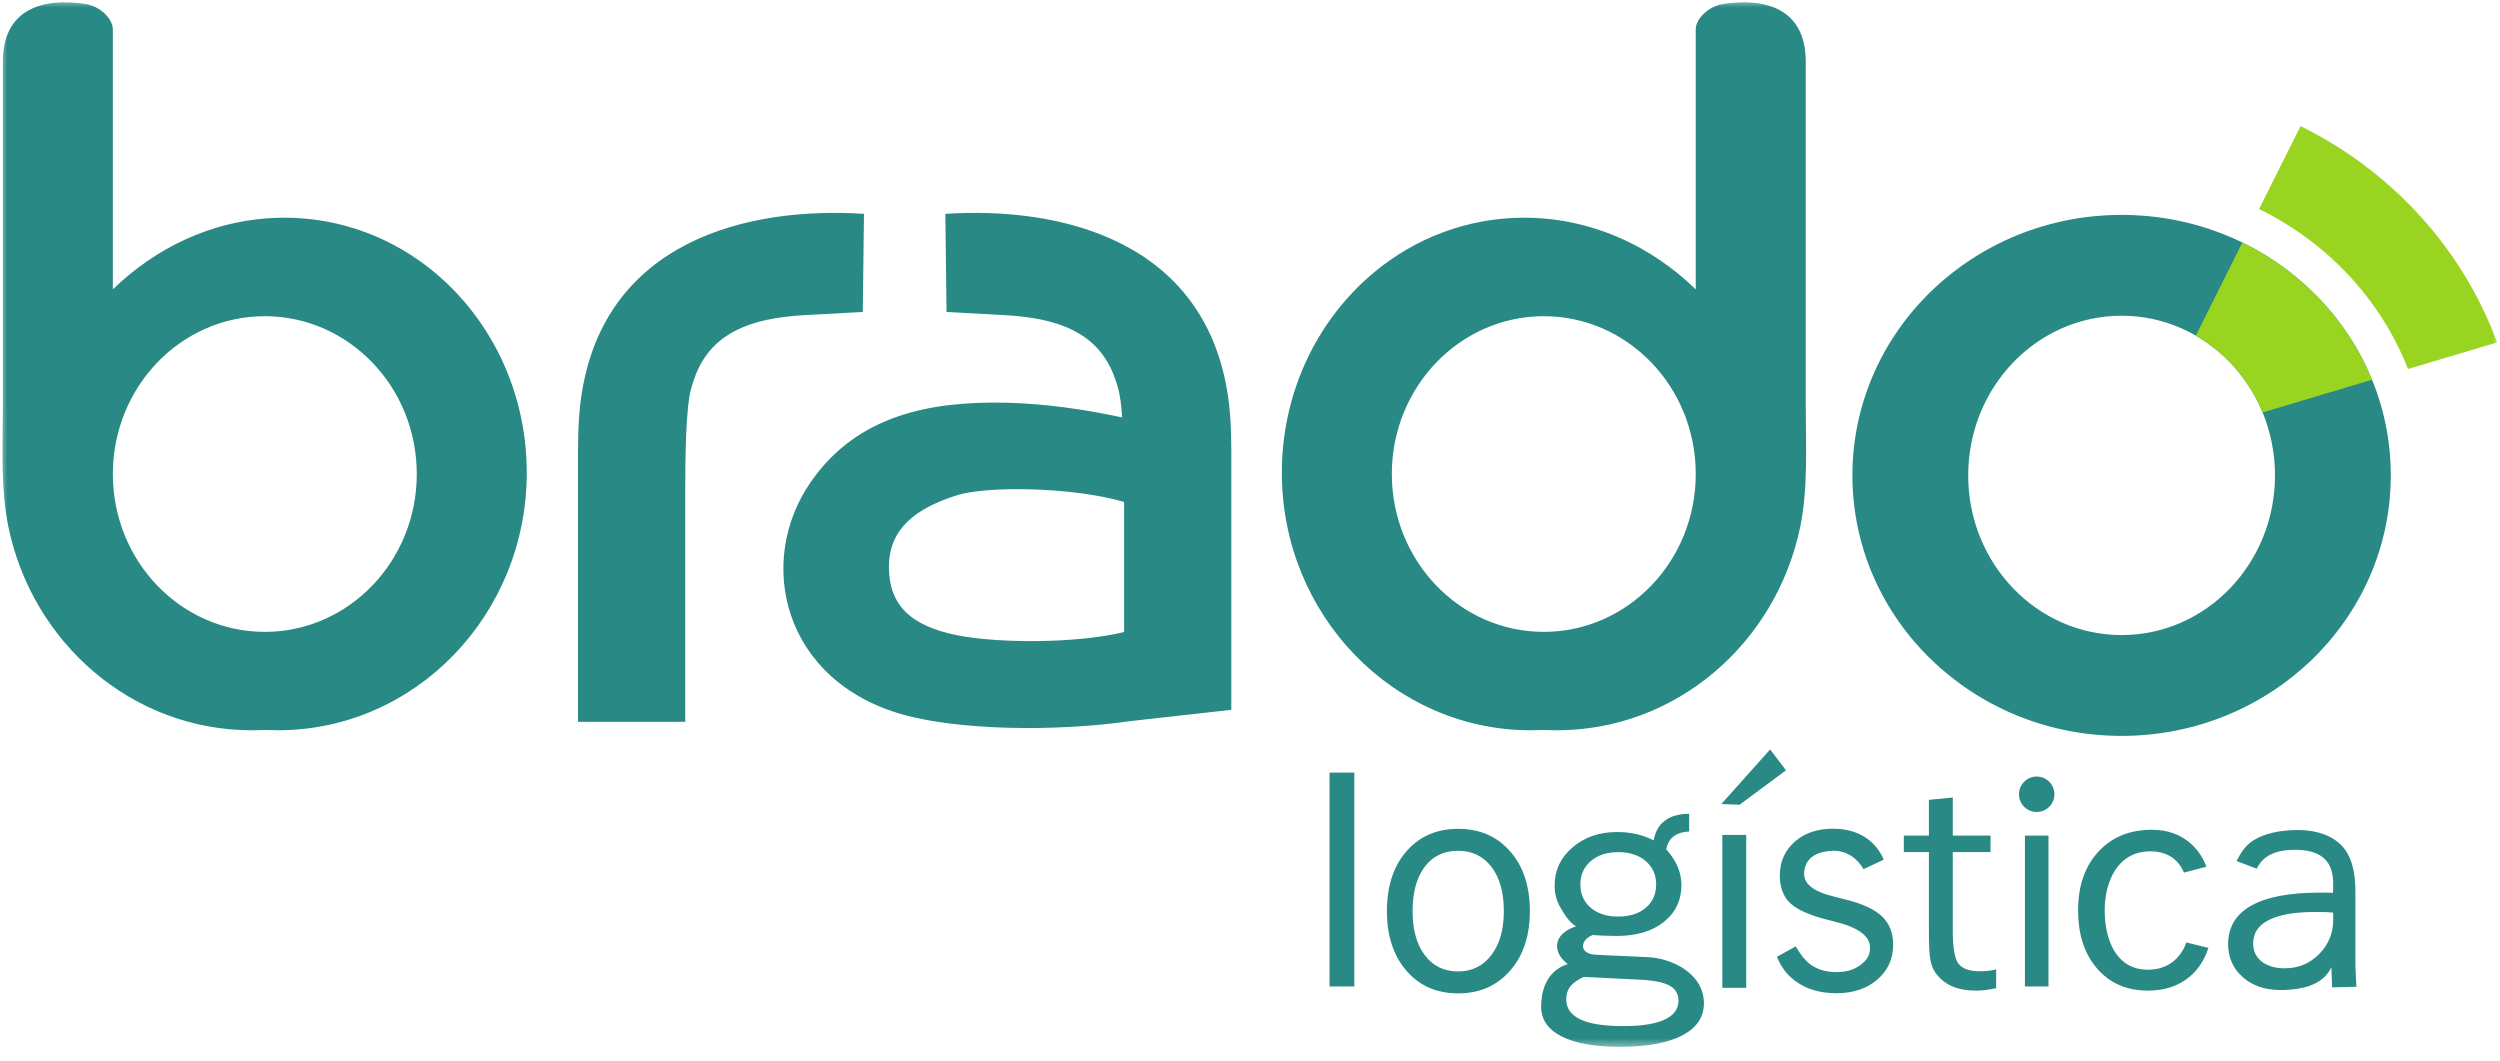 <svg width="165" height="70" viewBox="0 0 165 70" fill="none" xmlns="http://www.w3.org/2000/svg">
<mask id="mask0_396_24" style="mask-type:luminance" maskUnits="userSpaceOnUse" x="0" y="0" width="165" height="70">
<path d="M0 69.31L165 69.31L165 -2.8521e-05L-3.02962e-06 -2.13087e-05L0 69.31Z" fill="white"/>
</mask>
<g mask="url(#mask0_396_24)">
<path fill-rule="evenodd" clip-rule="evenodd" d="M140.026 48.569C149.838 48.569 157.792 40.871 157.792 31.376C157.792 21.881 149.838 14.183 140.026 14.183C130.214 14.183 122.259 21.881 122.259 31.376C122.259 40.871 130.214 48.569 140.026 48.569ZM140.026 41.914C145.617 41.914 150.15 37.196 150.15 31.376C150.15 25.556 145.617 20.838 140.026 20.838C134.434 20.838 129.901 25.556 129.901 31.376C129.901 37.196 134.434 41.914 140.026 41.914ZM18.337 48.198C27.41 48.198 34.766 40.586 34.766 31.196C34.766 25.39 31.973 20.236 27.662 17.196C21.677 12.976 13.362 13.371 7.448 19.098L7.448 1.924C7.448 1.277 6.645 0.416 5.633 0.261C2.909 -0.156 0.189 0.528 0.189 4.069L0.189 26.769C0.189 29.343 0.027 32.213 0.551 34.757C2.132 42.437 8.724 48.198 16.618 48.198C16.934 48.198 17.249 48.191 17.561 48.179C17.819 48.191 18.077 48.198 18.337 48.198ZM17.477 41.703C23.016 41.703 27.507 37.039 27.507 31.286C27.507 25.533 23.016 20.869 17.477 20.869C11.938 20.869 7.448 25.533 7.448 31.286C7.448 37.039 11.938 41.703 17.477 41.703ZM101.031 48.198C91.958 48.198 84.602 40.586 84.602 31.196C84.602 25.39 87.395 20.236 91.707 17.196C97.692 12.976 106.006 13.371 111.92 19.098L111.92 1.924C111.92 1.277 112.723 0.416 113.735 0.261C116.459 -0.156 119.179 0.528 119.179 4.069L119.179 26.769C119.179 29.343 119.341 32.213 118.817 34.757C117.236 42.437 110.644 48.198 102.75 48.198C102.434 48.198 102.12 48.191 101.807 48.179C101.549 48.191 101.291 48.198 101.031 48.198ZM101.891 41.703C96.352 41.703 91.861 37.039 91.861 31.286C91.861 25.533 96.352 20.869 101.891 20.869C107.43 20.869 111.92 25.533 111.92 31.286C111.92 37.039 107.43 41.703 101.891 41.703ZM57.021 14.114L56.945 20.59L53.13 20.797C49.489 20.994 47.195 21.983 46.066 24.385C45.887 24.766 45.746 25.184 45.616 25.636C45.26 26.877 45.225 30.307 45.225 32.529L45.225 47.639L38.148 47.639L38.148 31.019C38.148 29.396 38.125 27.848 38.356 26.227C39.83 15.886 49.364 13.615 57.021 14.114ZM62.394 14.114L62.471 20.59L66.285 20.797C69.927 20.994 72.221 21.983 73.35 24.385C73.529 24.766 73.67 25.184 73.799 25.636C73.922 26.063 74.007 26.747 74.065 27.553C71.579 27.011 68.948 26.645 66.509 26.582C61.394 26.453 56.577 27.393 53.513 31.807C49.859 37.07 51.654 44.964 59.651 47.178C63.234 48.17 69.477 48.33 74.667 47.586L81.267 46.848L81.267 31.019C81.267 29.396 81.291 27.848 81.06 26.227C79.585 15.886 70.052 13.615 62.394 14.114ZM63.186 41.929C65.859 42.461 71.023 42.487 74.191 41.713L74.191 33.128C70.75 32.122 65.122 32.074 63.186 32.679C60.415 33.545 58.669 34.917 58.669 37.412C58.669 39.907 60.067 41.308 63.186 41.929Z" fill="#288985"/>
<path fill-rule="evenodd" clip-rule="evenodd" d="M87.749 65.105L87.749 50.993L89.384 50.993L89.384 65.105L87.749 65.105ZM96.234 65.563C94.825 65.563 93.687 65.065 92.826 64.07C91.965 63.075 91.536 61.763 91.536 60.133C91.536 58.49 91.965 57.174 92.826 56.186C93.687 55.197 94.825 54.703 96.234 54.703C97.658 54.703 98.802 55.197 99.67 56.189C100.538 57.181 100.971 58.496 100.971 60.133C100.971 61.763 100.535 63.075 99.663 64.07C98.791 65.065 97.651 65.563 96.234 65.563ZM96.234 64.115C97.15 64.115 97.882 63.756 98.43 63.035C98.979 62.316 99.254 61.348 99.254 60.133C99.254 58.898 98.982 57.927 98.437 57.215C97.892 56.507 97.157 56.151 96.234 56.151C95.294 56.151 94.562 56.503 94.028 57.212C93.497 57.92 93.231 58.892 93.231 60.133C93.231 61.361 93.5 62.329 94.038 63.044C94.576 63.759 95.308 64.115 96.234 64.115ZM104.017 61.14C103.528 60.833 103.244 60.327 102.99 59.899C102.734 59.467 102.606 58.983 102.606 58.448C102.606 57.443 102.997 56.605 103.784 55.929C104.57 55.254 105.555 54.914 106.736 54.914C107.175 54.914 107.591 54.96 107.99 55.049C108.385 55.138 108.773 55.28 109.146 55.465C109.244 54.884 109.494 54.449 109.896 54.153C110.286 53.862 110.816 53.714 111.484 53.708L111.484 54.879C111.074 54.899 110.747 54.997 110.501 55.171C110.219 55.366 110.045 55.663 109.972 56.055C110.313 56.434 110.566 56.82 110.729 57.209C110.892 57.598 110.972 58 110.972 58.412C110.972 59.421 110.584 60.235 109.809 60.849C109.034 61.465 108.005 61.772 106.715 61.772C106.411 61.772 105.415 61.752 105.14 61.709C104.344 61.963 104.101 62.959 105.356 63.016L108.755 63.171C110.339 63.243 112.458 64.246 112.458 66.223C112.458 67.136 111.976 67.845 111.015 68.343C110.052 68.841 108.682 69.091 106.907 69.091C105.244 69.091 103.961 68.86 103.063 68.402C102.164 67.94 101.715 67.288 101.715 66.447C101.715 65.607 101.94 64.114 103.472 63.629C102.436 62.851 102.47 61.64 104.017 61.14ZM106.802 56.241C106.055 56.241 105.454 56.438 104.994 56.831C104.534 57.224 104.305 57.737 104.305 58.372C104.305 59.014 104.534 59.527 104.99 59.914C105.447 60.301 106.048 60.494 106.802 60.494C107.559 60.494 108.164 60.301 108.621 59.914C109.077 59.527 109.306 59.014 109.306 58.372C109.306 57.737 109.077 57.224 108.617 56.831C108.157 56.438 107.552 56.241 106.802 56.241ZM104.537 64.476C104.128 64.659 103.831 64.867 103.646 65.098C103.461 65.33 103.371 65.614 103.371 65.942C103.371 66.544 103.682 66.99 104.309 67.284C104.936 67.578 105.882 67.723 107.149 67.723C108.338 67.723 109.24 67.582 109.856 67.298C110.472 67.014 110.78 66.599 110.78 66.053C110.78 65.603 110.584 65.268 110.197 65.053C109.809 64.836 109.16 64.704 108.255 64.659L104.537 64.476ZM113.674 65.194L113.674 55.106L115.251 55.106L115.251 65.194L113.674 65.194ZM113.609 53.067L116.828 49.465L117.876 50.839L114.815 53.111L113.609 53.067ZM118.519 62.459C119.007 63.298 119.616 64.157 121.203 64.157C121.868 64.157 122.405 63.997 122.812 63.673C123.219 63.349 123.422 63.061 123.422 62.541C123.422 61.783 122.65 61.212 121.102 60.828C120.885 60.774 120.717 60.734 120.599 60.701C119.414 60.4 118.593 60.033 118.145 59.599C117.694 59.165 117.468 58.557 117.468 57.776C117.468 56.875 117.796 56.137 118.447 55.559C119.099 54.982 119.941 54.695 120.981 54.695C121.887 54.695 122.643 54.918 123.254 55.366C123.718 55.706 124.077 56.163 124.328 56.735L122.996 57.363C122.604 56.688 121.884 56.103 120.924 56.154C119.933 56.206 119.14 56.576 119.073 57.599C119.026 58.316 119.656 58.843 121.082 59.185C121.449 59.273 121.731 59.345 121.931 59.399C123.006 59.679 123.775 60.05 124.245 60.514C124.713 60.978 124.948 61.586 124.948 62.343C124.948 63.282 124.602 64.053 123.905 64.65C123.209 65.251 122.31 65.552 121.203 65.552C120.135 65.552 119.242 65.291 118.527 64.774C117.958 64.364 117.543 63.821 117.281 63.147L118.519 62.459ZM127.307 61.407L127.307 56.238L125.652 56.238L125.652 55.151L127.307 55.151L127.307 52.788L128.884 52.637L128.884 55.151L131.376 55.151L131.376 56.238L128.884 56.238L128.884 61.446C128.884 62.556 129.01 63.276 129.261 63.605C129.517 63.937 129.98 64.102 130.661 64.102C130.879 64.102 131.076 64.092 131.246 64.07C131.42 64.047 131.587 64.018 131.747 63.979L131.747 65.218C131.522 65.27 131.298 65.309 131.08 65.338C130.858 65.367 130.647 65.38 130.44 65.38C129.803 65.38 129.265 65.283 128.829 65.092C128.393 64.899 128.029 64.602 127.736 64.199C127.583 63.983 127.474 63.702 127.406 63.356C127.341 63.008 127.307 62.359 127.307 61.407ZM133.644 65.105L133.644 55.151L135.2 55.151L135.2 65.105L133.644 65.105ZM144.142 57.592C143.734 56.643 142.967 56.189 141.92 56.189C139.751 56.189 138.91 58.203 138.91 60.072C138.91 61.928 139.603 64.001 141.764 64.001C142.99 64.001 143.899 63.332 144.3 62.202L145.755 62.56C145.5 63.348 145.089 63.981 144.52 64.462C143.794 65.073 142.874 65.38 141.761 65.38C140.369 65.38 139.255 64.897 138.413 63.93C137.574 62.964 137.155 61.678 137.155 60.072C137.155 58.472 137.598 57.186 138.49 56.217C139.382 55.247 140.559 54.764 142.018 54.764C143.072 54.764 143.942 55.081 144.63 55.711C145.063 56.108 145.396 56.605 145.628 57.2L144.142 57.592ZM153.99 60.234C153.843 60.217 153.689 60.205 153.526 60.199C153.362 60.193 153.123 60.19 152.812 60.19C151.463 60.19 150.442 60.367 149.748 60.717C149.055 61.068 148.708 61.58 148.708 62.261C148.708 62.767 148.898 63.168 149.274 63.463C149.65 63.76 150.161 63.907 150.809 63.907C151.689 63.907 152.439 63.595 153.061 62.971C153.679 62.349 153.99 61.592 153.99 60.709L153.99 60.234ZM153.92 65.165L153.87 63.837C153.425 64.794 152.425 65.206 151.211 65.312C150.057 65.413 148.928 65.288 148.021 64.489C147.379 63.924 147.058 63.198 147.058 62.317C147.058 61.188 147.569 60.339 148.587 59.768C149.608 59.197 151.116 58.913 153.116 58.913C153.355 58.913 153.532 58.913 153.653 58.916C153.777 58.919 153.885 58.926 153.98 58.932L153.99 58.306C153.99 57.558 153.784 56.999 153.368 56.635C152.953 56.27 152.318 56.086 151.467 56.086C150.461 56.086 149.434 56.318 148.94 57.333L147.613 56.828C147.871 56.301 148.216 55.778 148.725 55.463C149.459 55.01 150.447 54.782 151.687 54.782C152.983 54.782 153.972 55.197 154.566 55.825C155.16 56.452 155.456 57.448 155.456 58.81L155.456 63.417C155.456 64.094 155.501 64.557 155.524 65.127L153.92 65.165ZM134.422 53.59C135.068 53.59 135.591 53.067 135.591 52.421C135.591 51.775 135.068 51.252 134.422 51.252C133.776 51.252 133.253 51.775 133.253 52.421C133.253 53.067 133.776 53.59 134.422 53.59Z" fill="#288985"/>
<path fill-rule="evenodd" clip-rule="evenodd" d="M151.838 8.325C157.79 11.256 162.498 16.337 164.808 22.599L158.929 24.354C157.114 19.724 153.559 15.979 149.101 13.797L151.838 8.325ZM156.556 25.063C154.948 21.124 151.879 17.897 147.996 16.007L144.924 22.152C146.882 23.281 148.442 25.065 149.332 27.22L156.556 25.063Z" fill="#99D420"/>
</g>
</svg>
